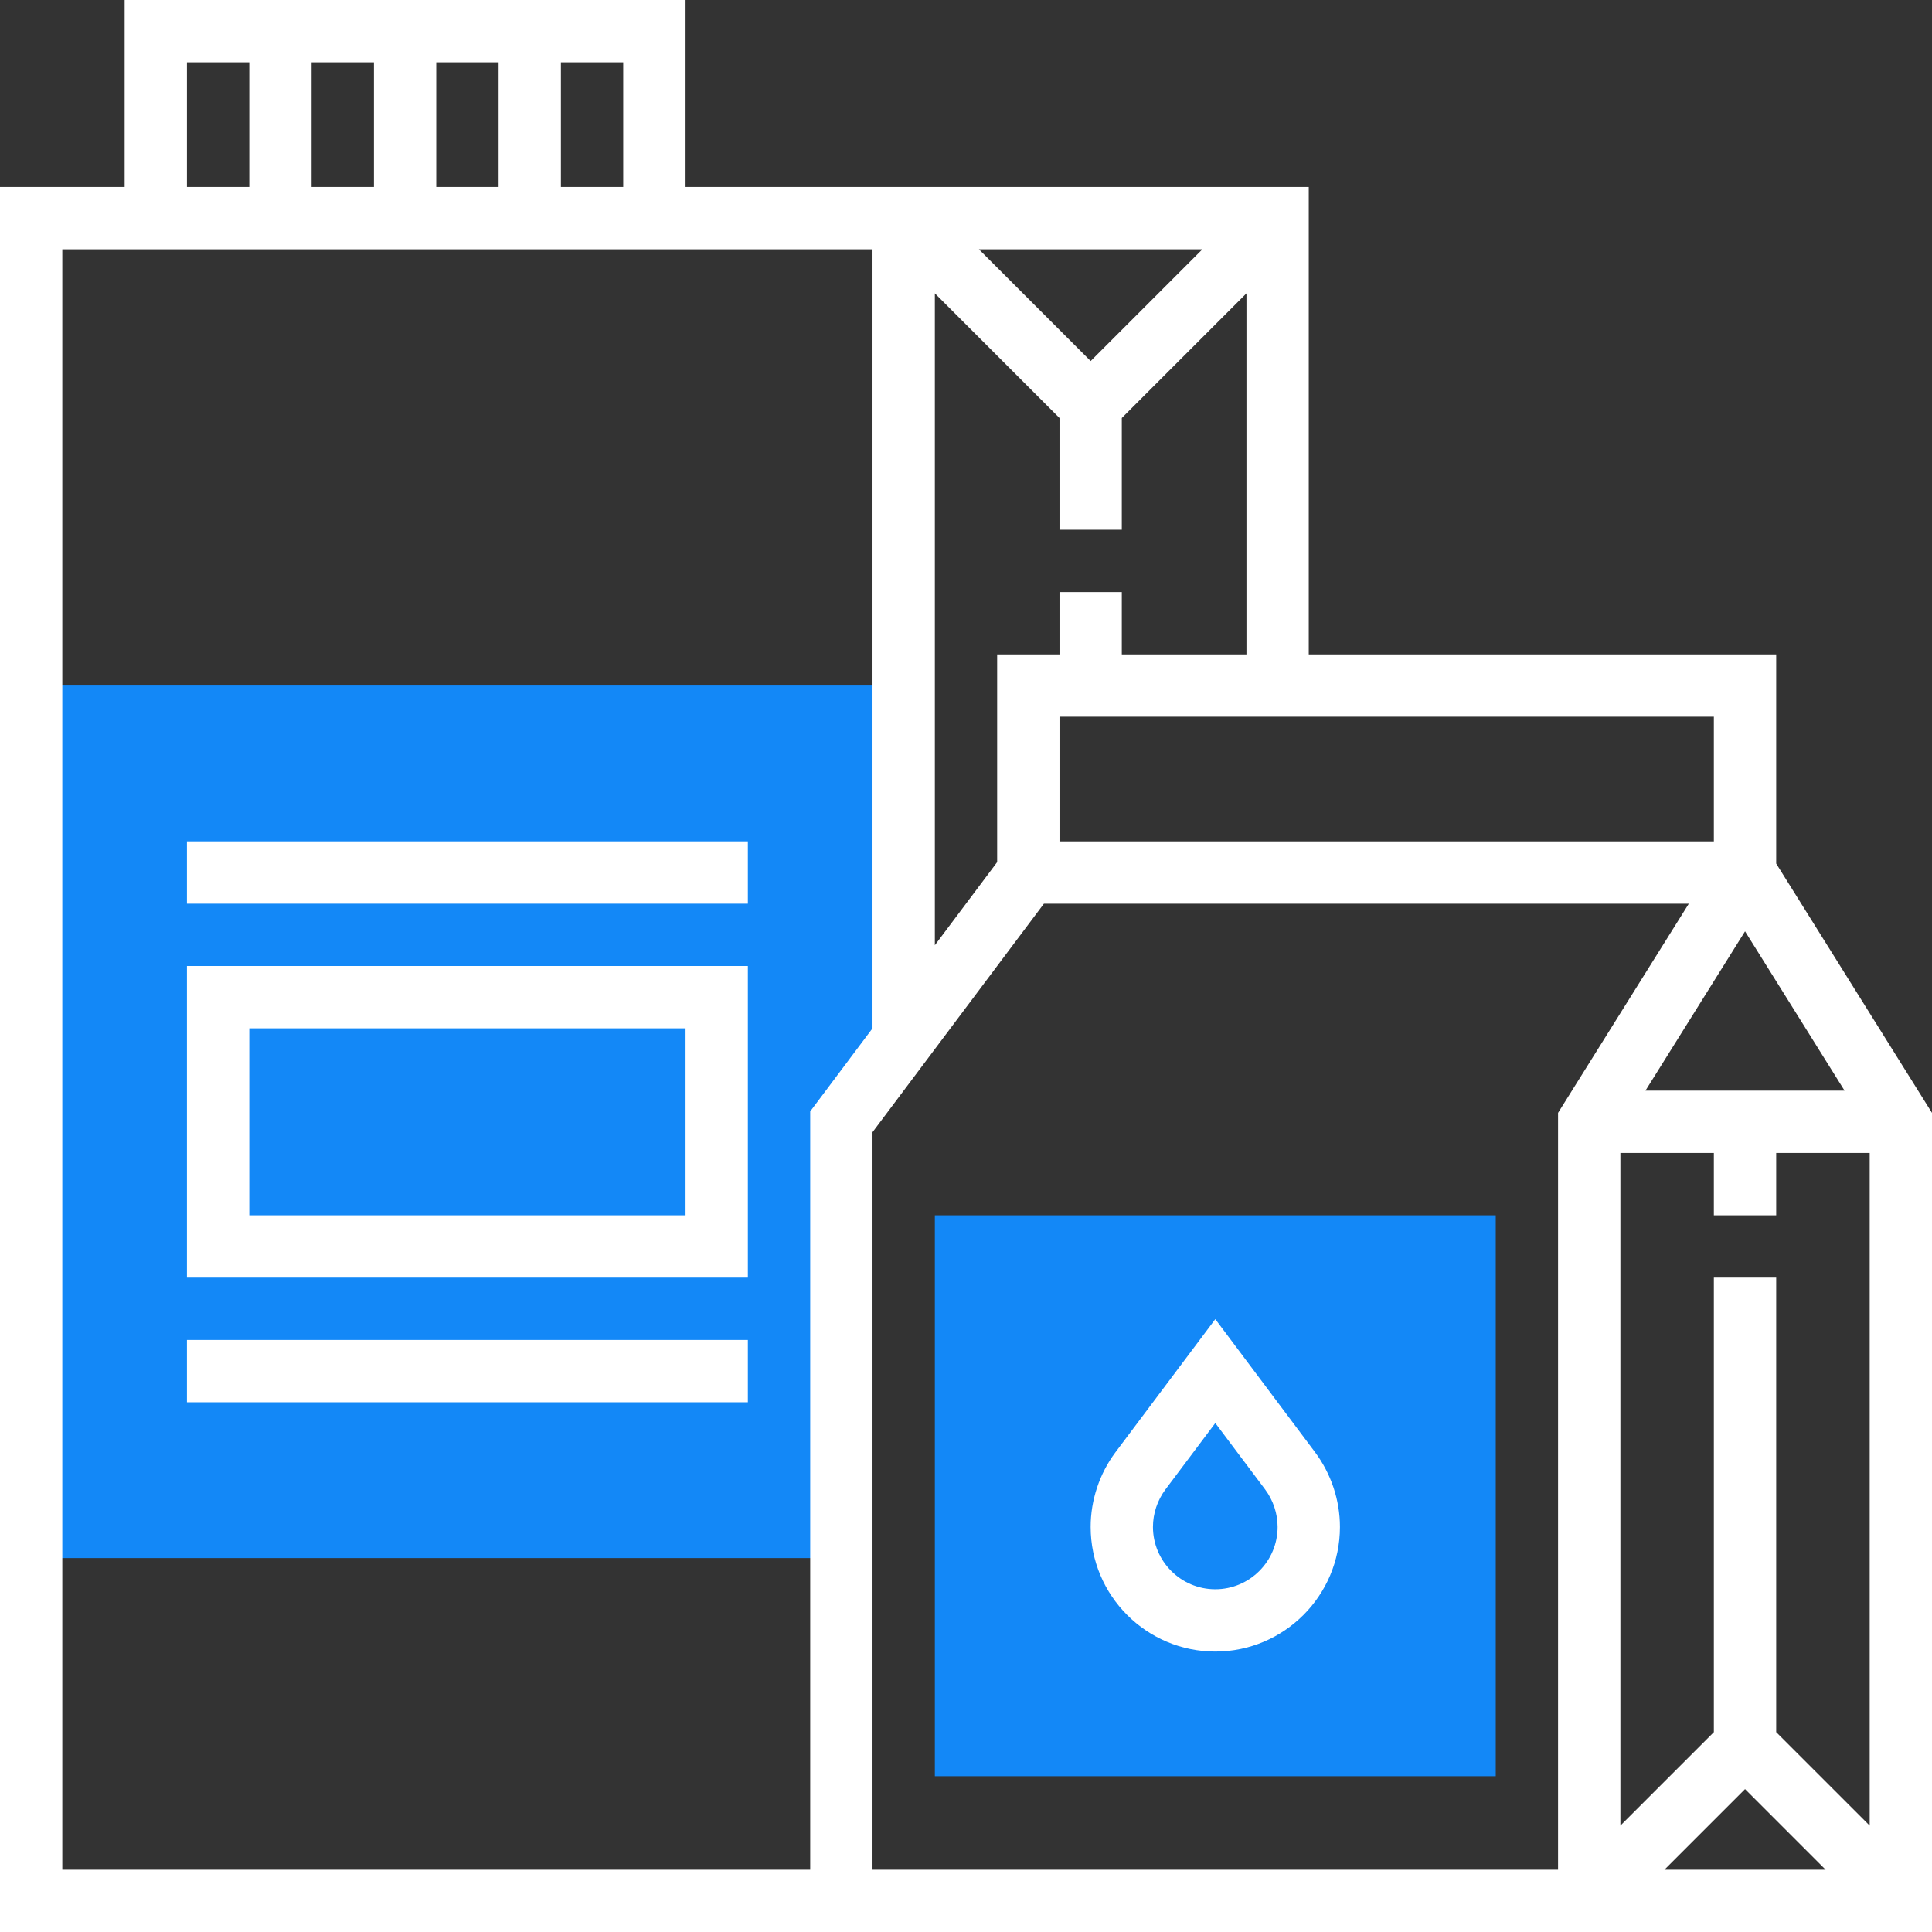 <svg width="56" height="56" viewBox="0 0 56 56" fill="none" xmlns="http://www.w3.org/2000/svg">
<rect x="0" y="0" width="56" height="56" fill="#333333" stroke="none"/>
<path d="M24.387 32.516L26.194 30.107V19.871H0.903V45.161H24.387V32.516Z" fill="#1388F7"/>
<path d="M43.355 51.484H27.097V35.226H43.355V51.484Z" fill="#1388F7"/>
<path d="M51.484 25.031V18.968H37.935V5.419H19.871V0H3.613V5.419H0V56H23.484H24.387H56V32.257L51.484 25.031ZM50.581 26.995L53.466 31.613H47.694L50.581 26.995ZM50.581 51.858L52.916 54.194H48.245L50.581 51.858ZM51.484 50.207V37.032H49.677V50.207L46.968 52.916V33.419H49.677V35.226H51.484V33.419H54.194V52.916L51.484 50.207ZM49.677 24.387H30.71V20.774H49.677V24.387ZM32.516 18.968V17.161H30.71V18.968H28.903V24.989L27.097 27.398V8.503L30.71 12.116V15.355H32.516V12.116L36.129 8.503V18.968H32.516ZM31.613 10.465L28.374 7.226H34.852L31.613 10.465ZM18.064 5.419H16.258V1.806H18.064V5.419ZM9.032 5.419V1.806H10.839V5.419H9.032ZM12.645 1.806H14.452V5.419H12.645V1.806ZM5.419 1.806H7.226V5.419H5.419V1.806ZM1.806 54.194V7.226H25.29V29.806L23.484 32.215V54.194H1.806ZM25.29 32.817L30.258 26.194H48.951L45.161 32.257V54.194H25.29V32.817Z" fill="white"/>
<path d="M38.116 42.091L35.226 38.236L32.334 42.092C31.869 42.714 31.613 43.483 31.613 44.258C31.613 46.251 33.233 47.871 35.226 47.871C37.218 47.871 38.839 46.251 38.839 44.258C38.839 43.483 38.582 42.714 38.116 42.091ZM35.226 46.065C34.229 46.065 33.419 45.254 33.419 44.258C33.419 43.87 33.548 43.486 33.78 43.174L35.226 41.248L36.671 43.173C36.903 43.486 37.032 43.87 37.032 44.258C37.032 45.254 36.222 46.065 35.226 46.065Z" fill="white"/>
<path d="M21.677 24.387H5.419V26.194H21.677V24.387Z" fill="white"/>
<path d="M5.419 37.032H21.677V28H5.419V37.032ZM7.226 29.806H19.871V35.226H7.226V29.806Z" fill="white"/>
<path d="M21.677 38.839H5.419V40.645H21.677V38.839Z" fill="white"/>
</svg>
